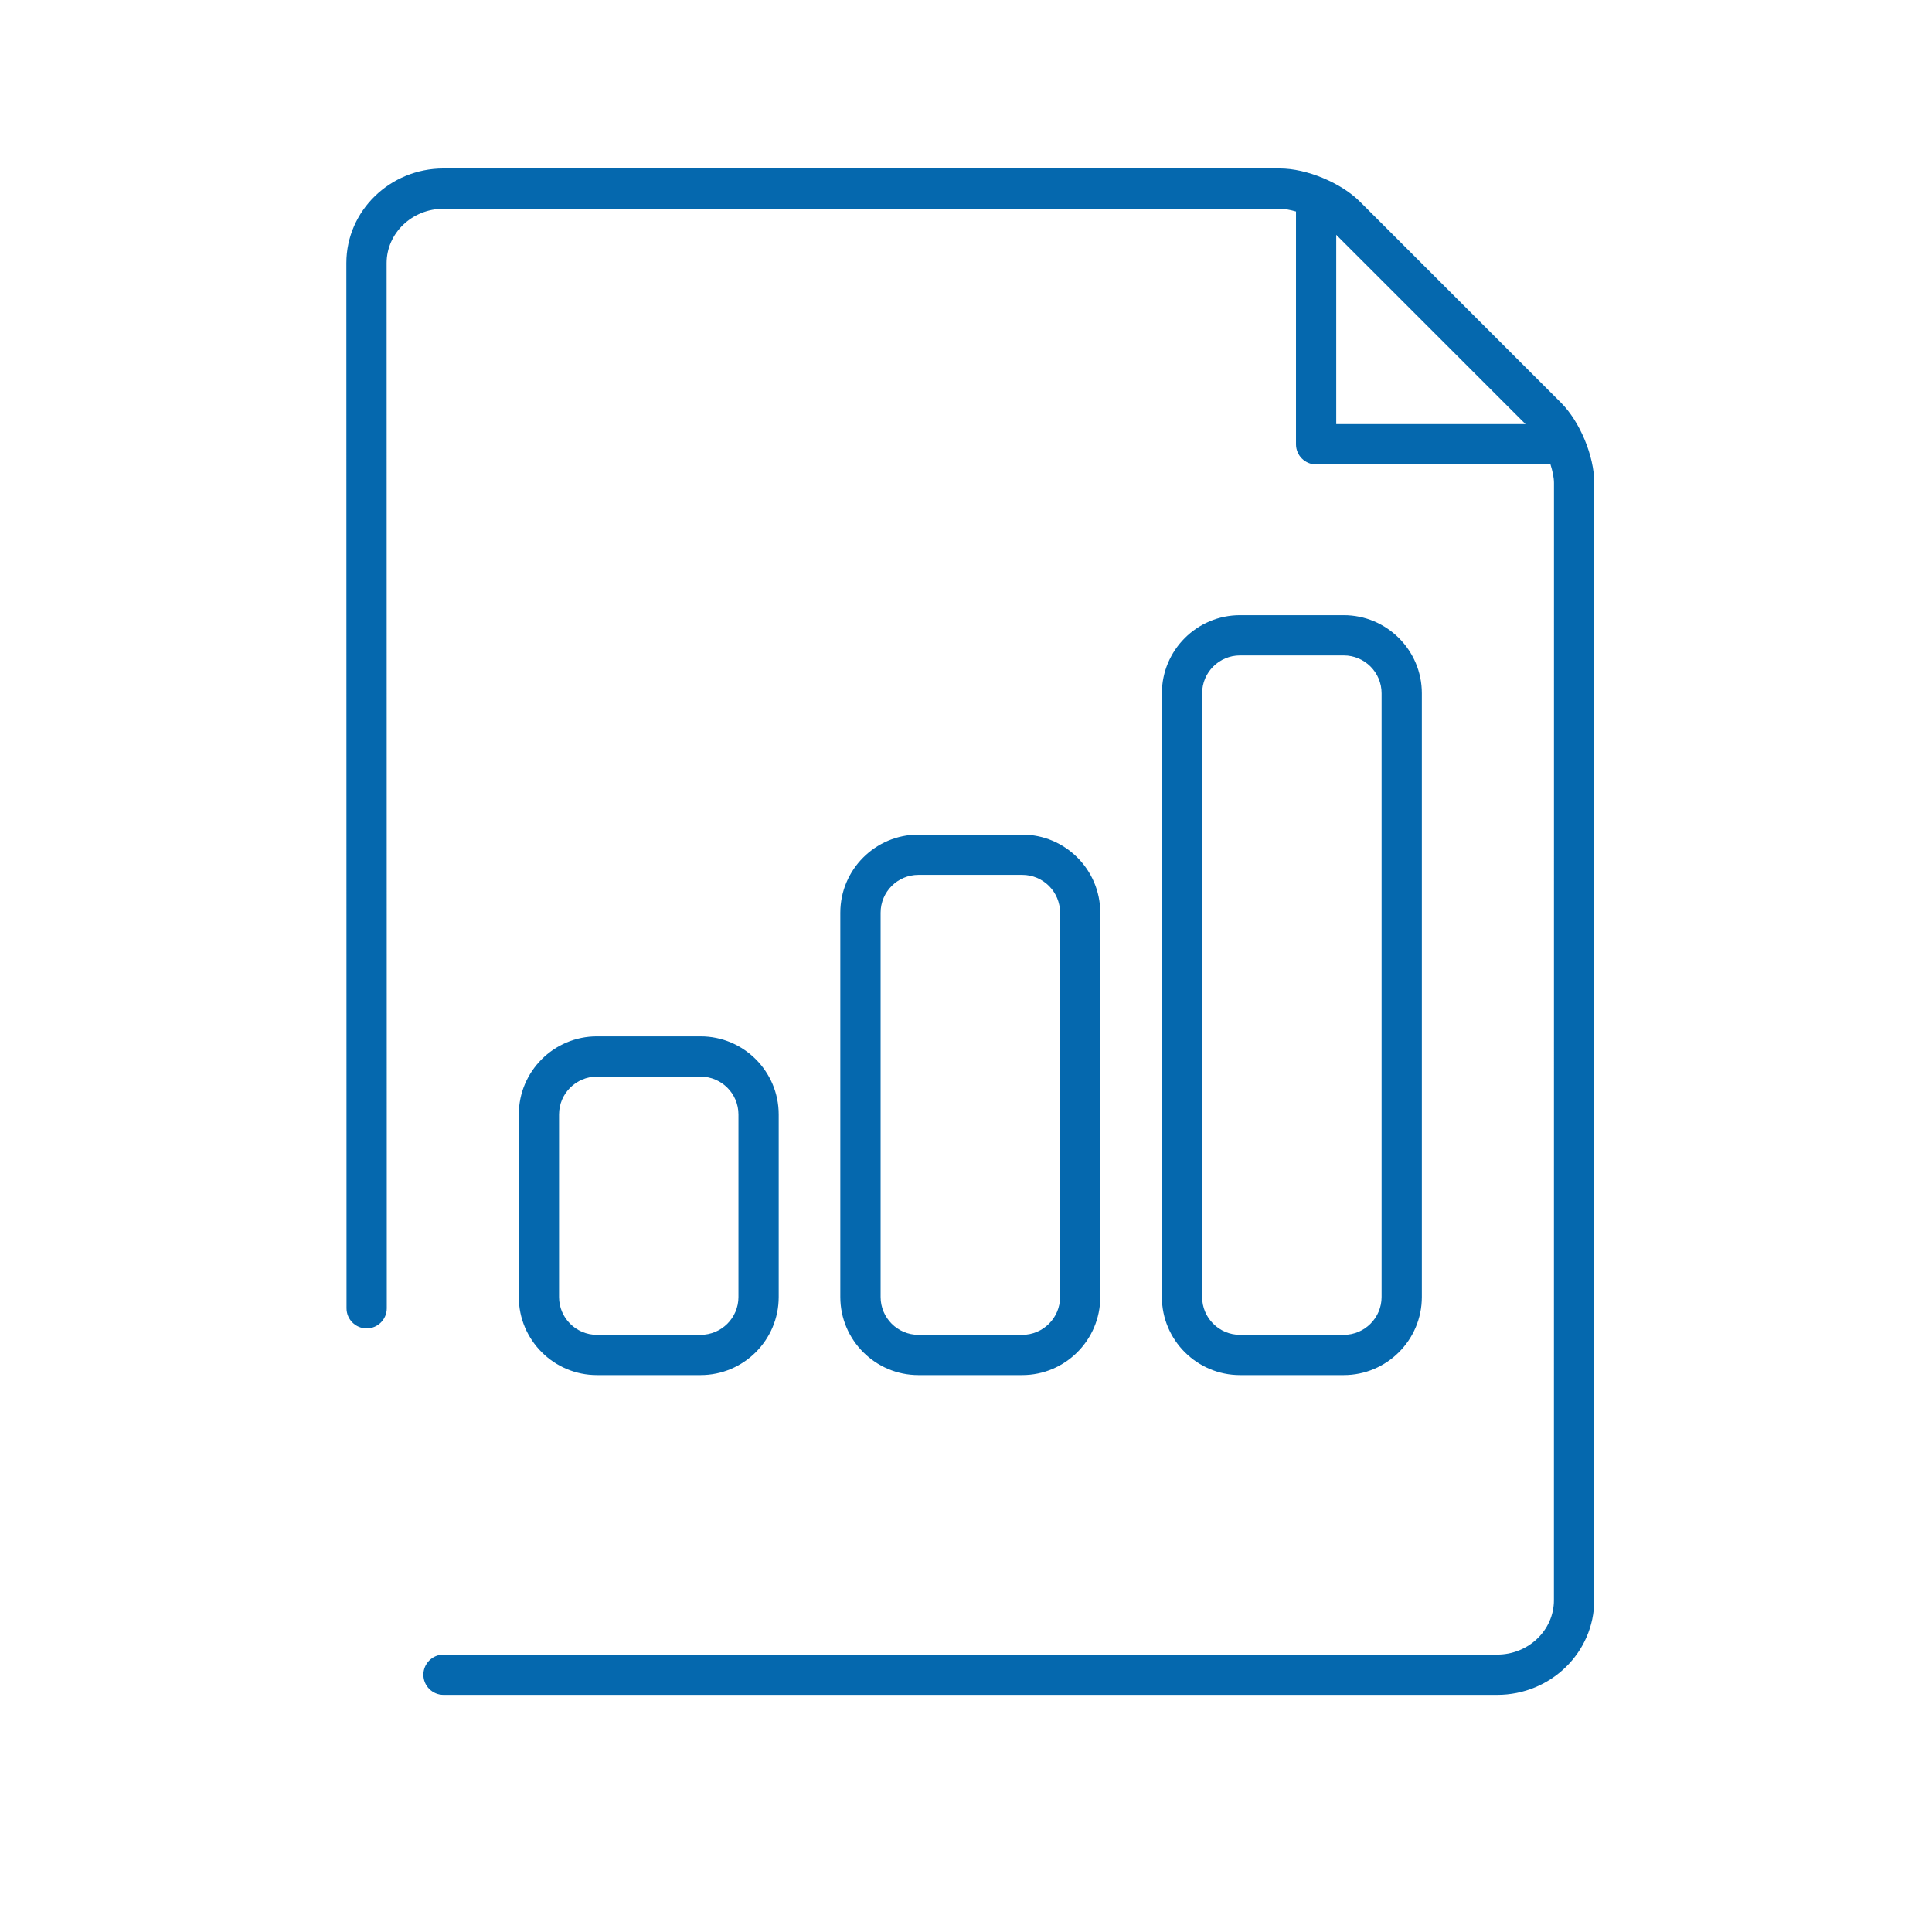 <svg xmlns="http://www.w3.org/2000/svg" viewBox="0 0 36 36" enable-background="new 0 0 36 36"><path d="M25.039 25.623c.802 0 1.455-.653 1.455-1.455v-11.25c0-.802-.653-1.455-1.455-1.455h-1.933c-.803 0-1.456.652-1.456 1.455v11.25c0 .802.653 1.455 1.456 1.455h1.933zm-2.639-1.455v-11.25c0-.389.316-.705.706-.705h1.933c.389 0 .705.316.705.705v11.25c0 .389-.316.705-.705.705h-1.933c-.39 0-.706-.316-.706-.705zm-3.353 1.455c.802 0 1.455-.653 1.455-1.455v-7.161c0-.802-.653-1.455-1.455-1.455h-1.934c-.802 0-1.455.653-1.455 1.455v7.161c0 .802.653 1.455 1.455 1.455h1.934zm-2.638-1.455v-7.161c0-.389.316-.705.705-.705h1.934c.389 0 .705.316.705.705v7.161c0 .389-.316.705-.705.705h-1.934c-.389 0-.705-.316-.705-.705zm-3.355 1.455c.803 0 1.456-.653 1.456-1.455v-3.402c0-.802-.653-1.455-1.456-1.455h-1.931c-.803 0-1.456.652-1.456 1.455v3.402c0 .802.653 1.455 1.456 1.455h1.931zm-2.637-1.455v-3.402c0-.389.317-.705.706-.705h1.931c.389 0 .706.316.706.705v3.402c0 .389-.316.705-.706.705h-1.931c-.39 0-.706-.316-.706-.705zm18.67-16.664l-3.746-3.746c-.352-.353-.994-.619-1.494-.619h-15.583c-.998 0-1.81.79-1.81 1.762l.003 19.477c0 .207.168.375.375.375s.375-.168.375-.375l-.003-19.476c0-.558.475-1.012 1.06-1.012h15.584c.089 0 .194.021.301.051v4.338c0 .207.168.375.375.375h4.367c.038.123.065.244.065.345l-.001 20.819c0 .559-.475 1.013-1.057 1.013h-19.634c-.207 0-.375.168-.375.375s.168.375.375.375h19.635c.996 0 1.807-.791 1.807-1.763l.001-20.819c-.001-.5-.267-1.142-.62-1.495zm-4.188-3.128l3.527 3.527h-3.527v-3.527z" fill="#0568ae"/></svg>